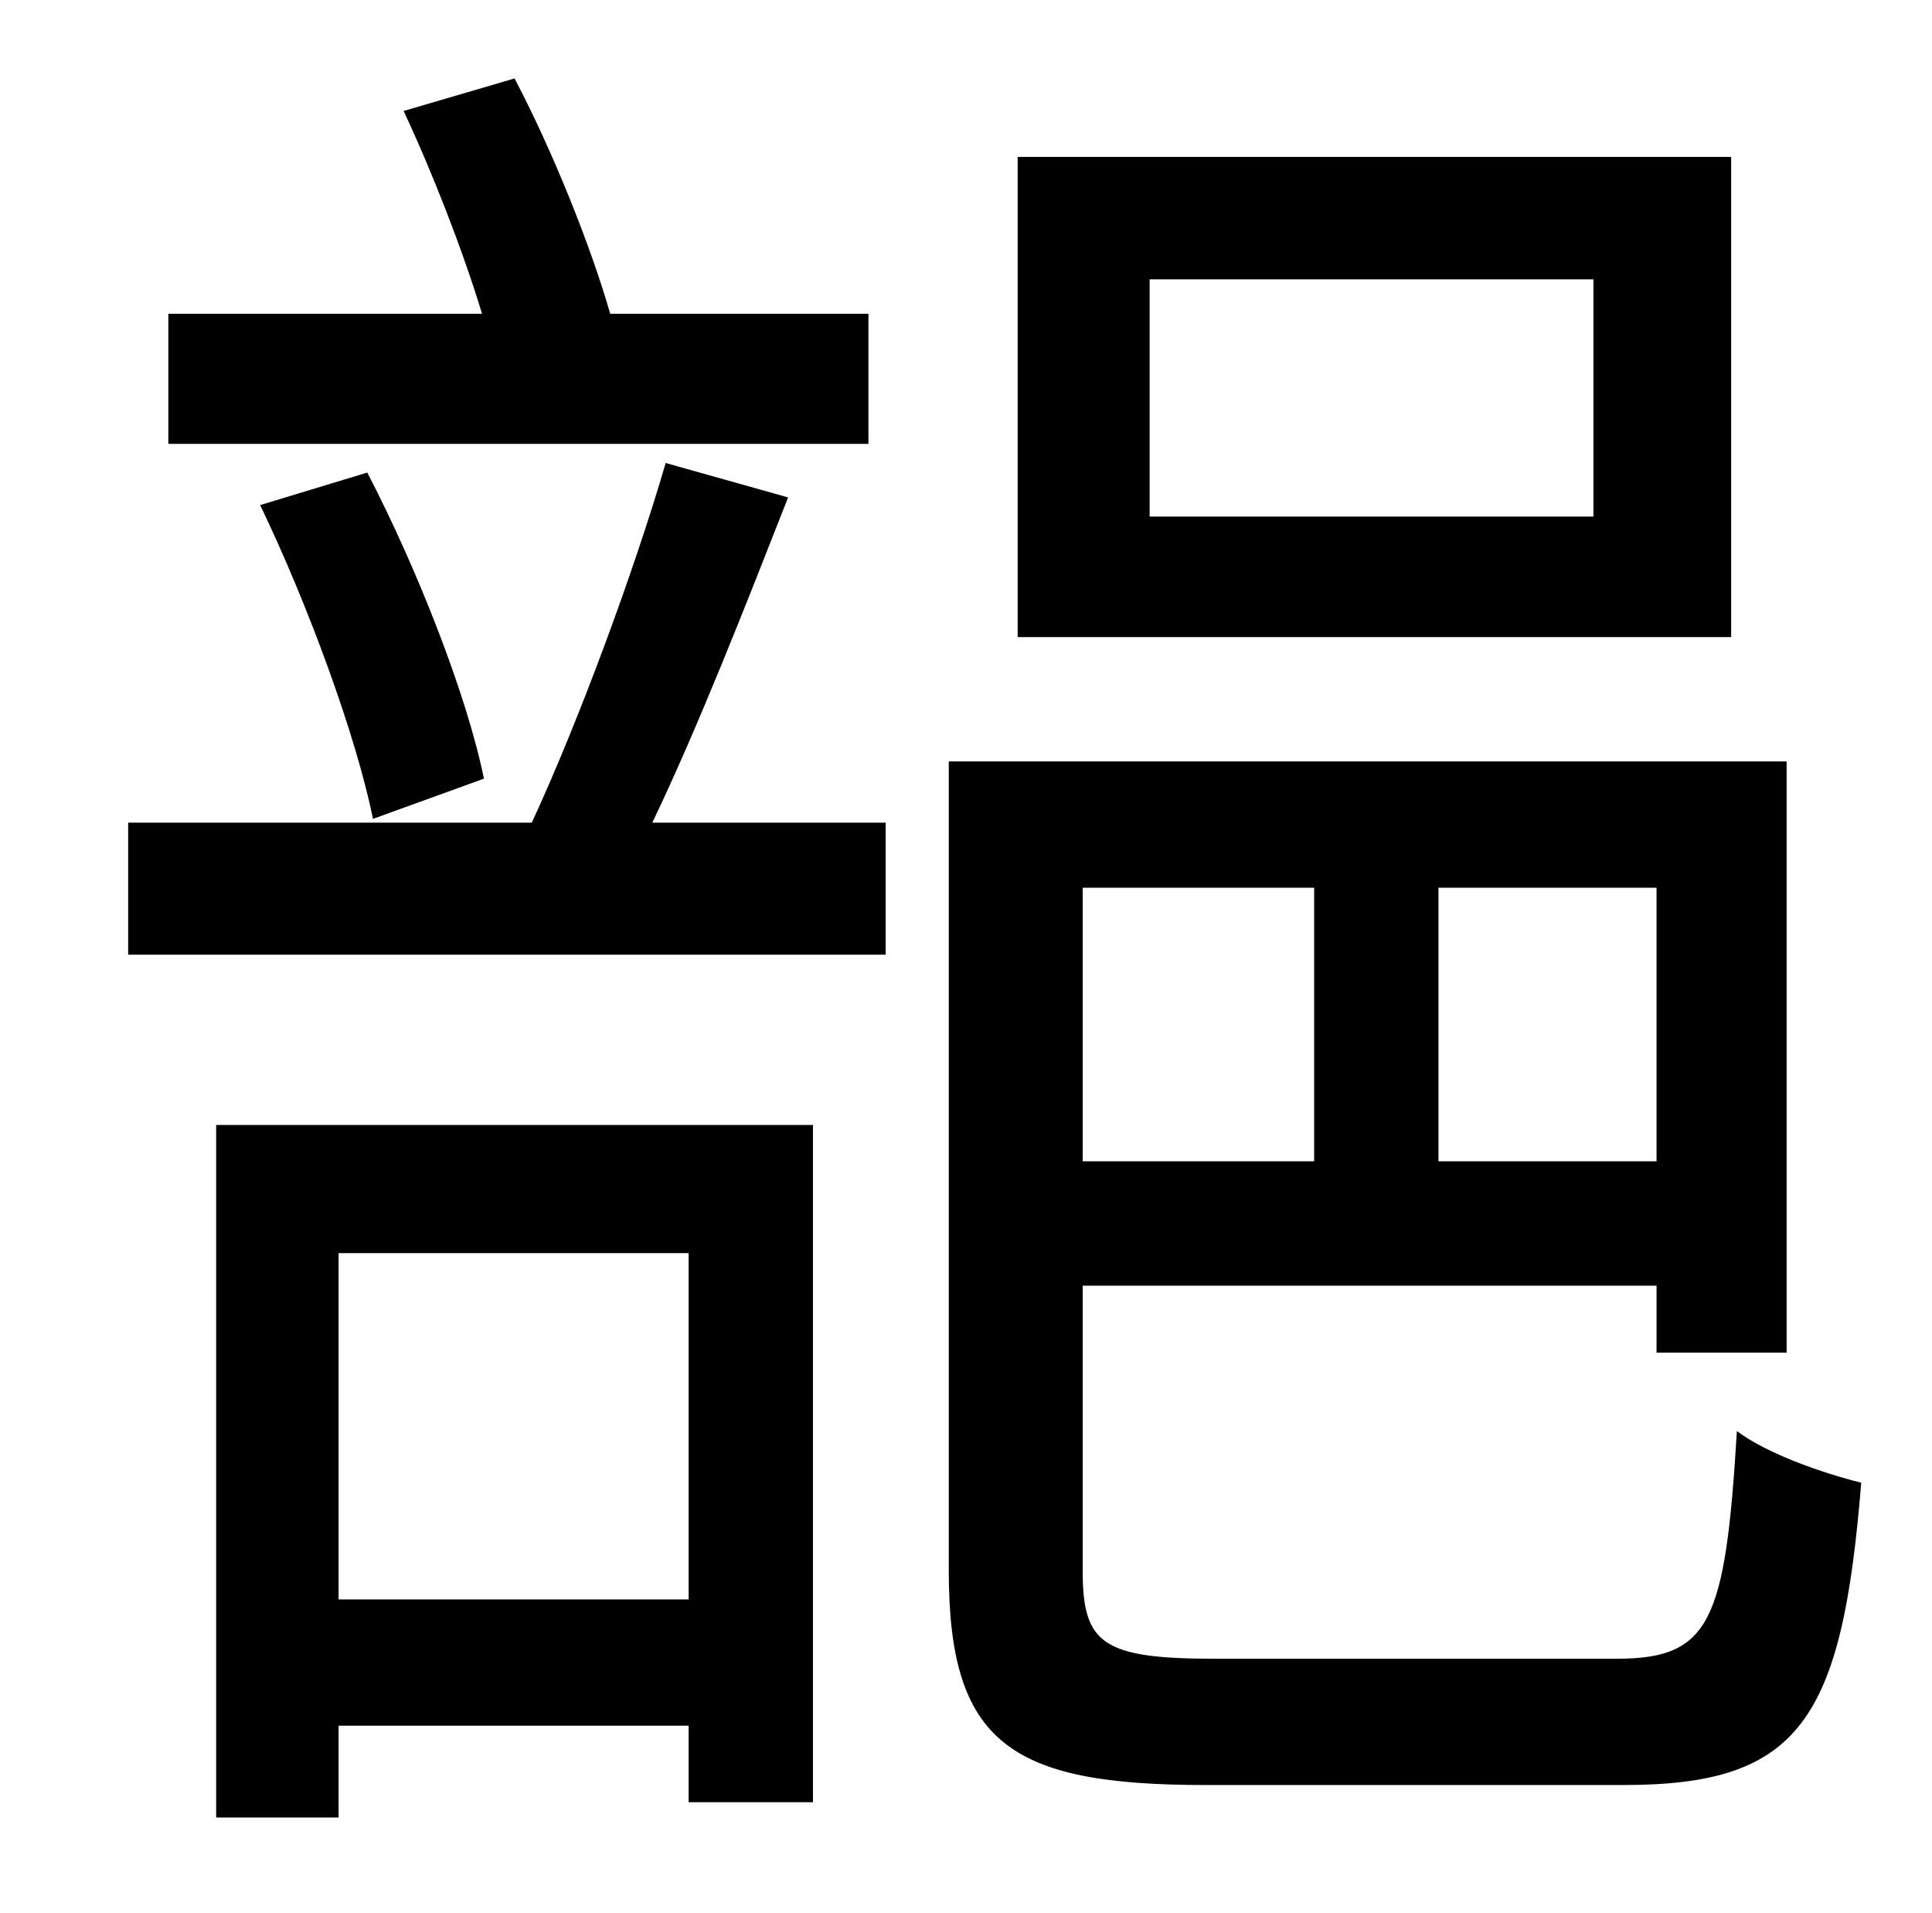 <?xml version="1.0" standalone="no"?>
<!DOCTYPE svg PUBLIC "-//W3C//DTD SVG 1.1//EN" "http://www.w3.org/Graphics/SVG/1.1/DTD/svg11.dtd" >
<svg xmlns="http://www.w3.org/2000/svg" xmlns:xlink="http://www.w3.org/1999/xlink" version="1.1" viewBox="-10 0 1010 1000">
   <path fill="currentColor"
d="M823 270v-124h-232v124h232zM895 82v251h-373v-251h373zM444 164v68h-366v-68h164c-10 -33 -26 -74 -41 -106l58 -17c20 38 40 88 50 123h135zM243 407l-58 21c-9 -44 -34 -112 -59 -164l56 -17c26 50 52 116 61 160zM350 655h-183v181h183v-181zM103 950v-362h312v354
h-65v-40h-183v48h-64zM338 242l64 18c-22 56 -47 120 -71 170h122v69h-396v-69h211c25 -54 54 -133 70 -188zM677 464h-121v143h121v-143zM856 607v-143h-114v143h114zM625 867h210c49 0 57 -19 63 -119c16 12 45 22 65 27c-10 124 -32 158 -124 158h-219
c-102 0 -134 -22 -134 -112v-423h438v309h-68v-35h-300v149c0 38 10 46 69 46z" />
</svg>
